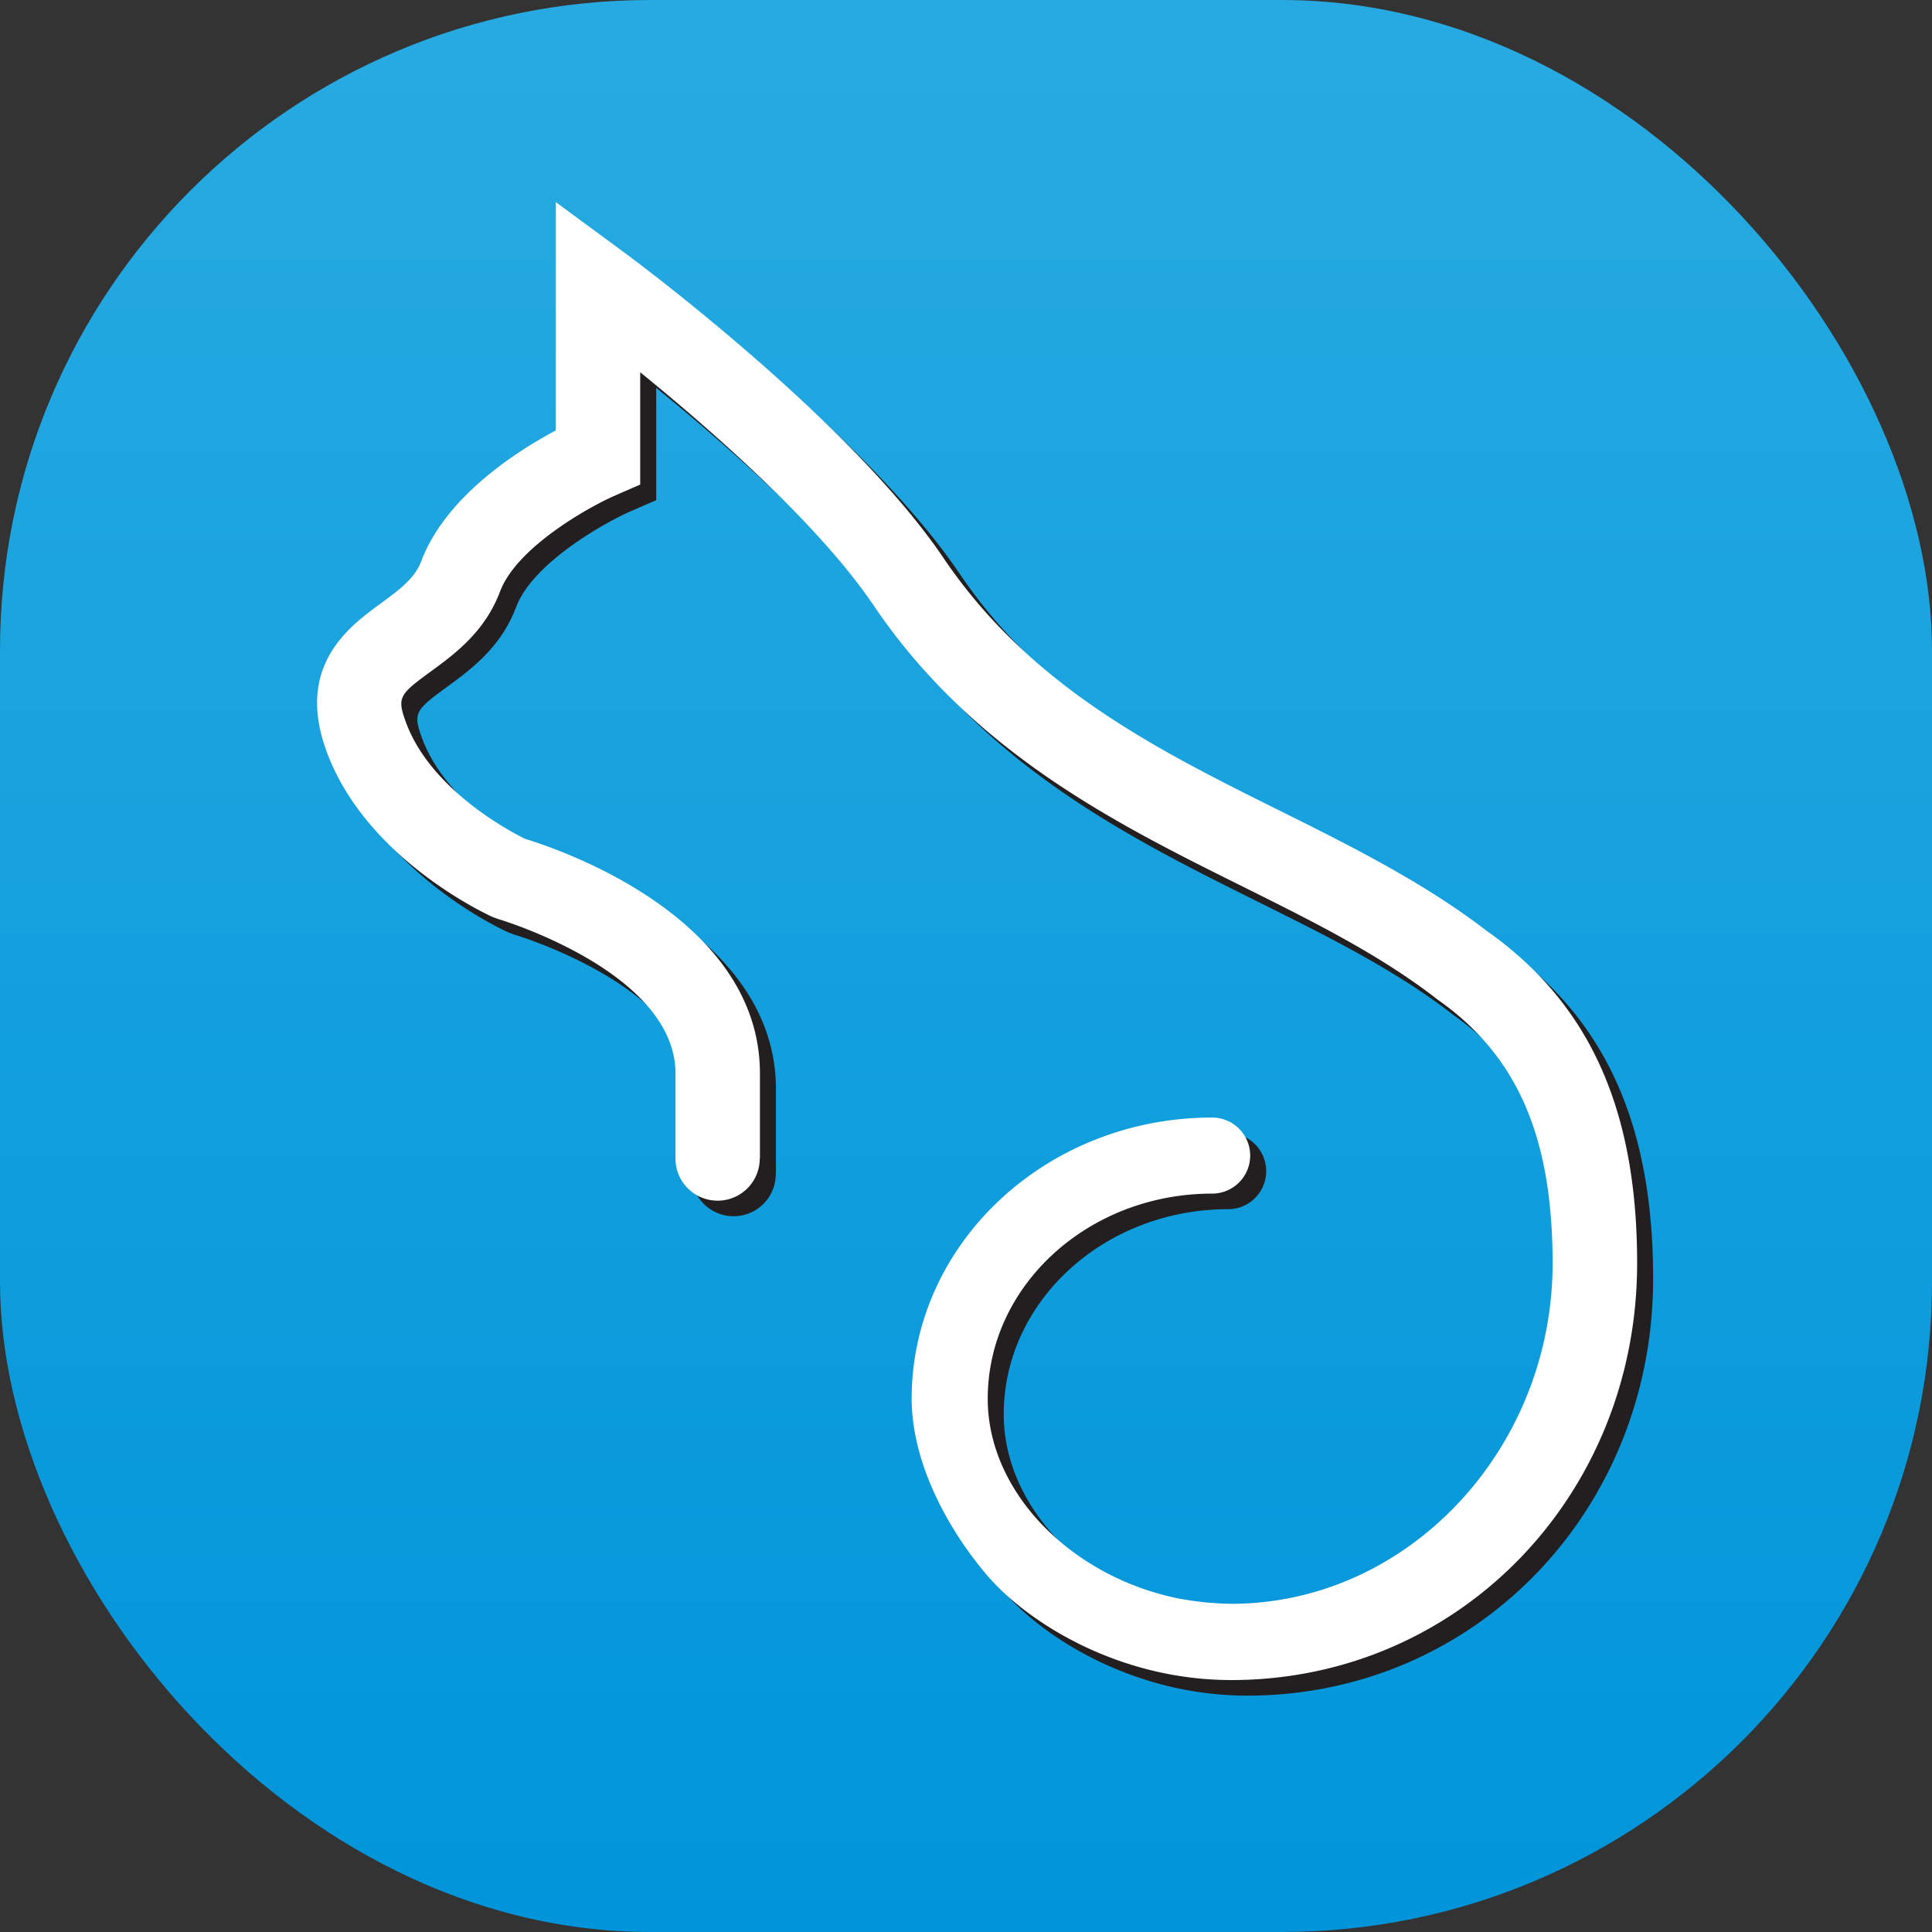 <svg xmlns="http://www.w3.org/2000/svg" viewBox="0 0 32 32">
<rect x="0" y="0" width="32" height="32" fill="#333333" stroke="none"/>
<defs>
<linearGradient id="a" x1="16" x2="16" y1="31.754" y2=".757" gradientUnits="userSpaceOnUse">
<stop offset="0" stop-color="#0095da"/>
<stop offset="1" stop-color="#27aae1"/>
</linearGradient>
</defs>
<rect width="32" height="32" fill="url(#a)" rx="10.771" ry="10.771"/>
<path fill="#231f20" d="M24.91 15.691h.001a2.7 2.7 0 0 0-.026-.02c-1.044-.802-2.258-1.407-3.432-1.991-2.025-1.008-4.12-2.05-5.56-4.18-1.552-2.297-5.155-4.963-5.308-5.076l-1.115-.82v3.784c-.648.346-1.824 1.096-2.23 2.17-.106.282-.365.472-.664.691-.53.388-1.42 1.038-.903 2.452.655 1.788 2.668 2.708 2.754 2.746l.097.035c.03.009 2.929.876 2.929 2.556v1.409a.698.698 0 1 0 1.396 0v-.004h.003v-1.405c0-2.609-3.367-3.728-3.889-3.885-.24-.119-1.565-.812-1.975-1.933-.15-.413-.107-.46.414-.841.399-.292.895-.655 1.148-1.327.28-.74 1.495-1.409 1.899-1.585l.42-.183v-1.86c1.167.949 2.953 2.51 3.865 3.86 1.645 2.435 4.01 3.612 6.096 4.649 1.175.584 2.284 1.136 3.224 1.864l.026.02c1.315.924 1.901 2.27 1.901 4.364 0 3.073-2.388 5.641-5.324 5.641a5.105 5.105 0 0 1-.892-.092c-1.751-.363-3.14-1.75-3.14-3.305 0-1.873 1.668-3.397 3.717-3.397a.63.63 0 0 0 0-1.26c-2.744 0-4.977 2.089-4.977 4.657 0 1.029.566 2.12 1.242 2.916s2.195 1.744 4.05 1.744c3.775 0 6.724-3.06 6.724-6.904 0-2.548-.786-4.293-2.47-5.49Z"/>
<path fill="#fff" d="M24.645 15.434a2.7 2.7 0 0 0-.025-.02c-1.045-.802-2.258-1.407-3.432-1.991-2.026-1.008-4.12-2.05-5.56-4.18-1.552-2.297-5.155-4.963-5.309-5.076l-1.114-.82V7.13c-.649.345-1.825 1.096-2.23 2.17-.107.282-.365.472-.664.691-.531.388-1.42 1.038-.903 2.452.655 1.788 2.668 2.708 2.753 2.746l.097.035c.03.009 2.93.876 2.93 2.556v1.409a.698.698 0 1 0 1.396 0v-.004h.003V17.78c0-2.609-3.368-3.728-3.89-3.886-.24-.118-1.564-.811-1.974-1.932-.151-.413-.108-.46.414-.841.398-.292.894-.655 1.147-1.327.28-.74 1.496-1.409 1.9-1.585l.42-.183v-1.86c1.167.949 2.953 2.51 3.865 3.86 1.645 2.435 4.01 3.612 6.096 4.649 1.174.584 2.284 1.136 3.224 1.864l.026.02c1.315.924 1.901 2.27 1.901 4.364 0 3.073-2.388 5.641-5.325 5.641a5.105 5.105 0 0 1-.891-.092c-1.752-.363-3.14-1.75-3.14-3.305 0-1.874 1.667-3.397 3.717-3.397a.63.63 0 0 0 0-1.26c-2.745 0-4.977 2.088-4.977 4.657 0 1.028.566 2.12 1.242 2.916s2.195 1.744 4.05 1.744c3.775 0 6.724-3.06 6.724-6.904 0-2.548-.787-4.293-2.47-5.49Z"/>
</svg>
